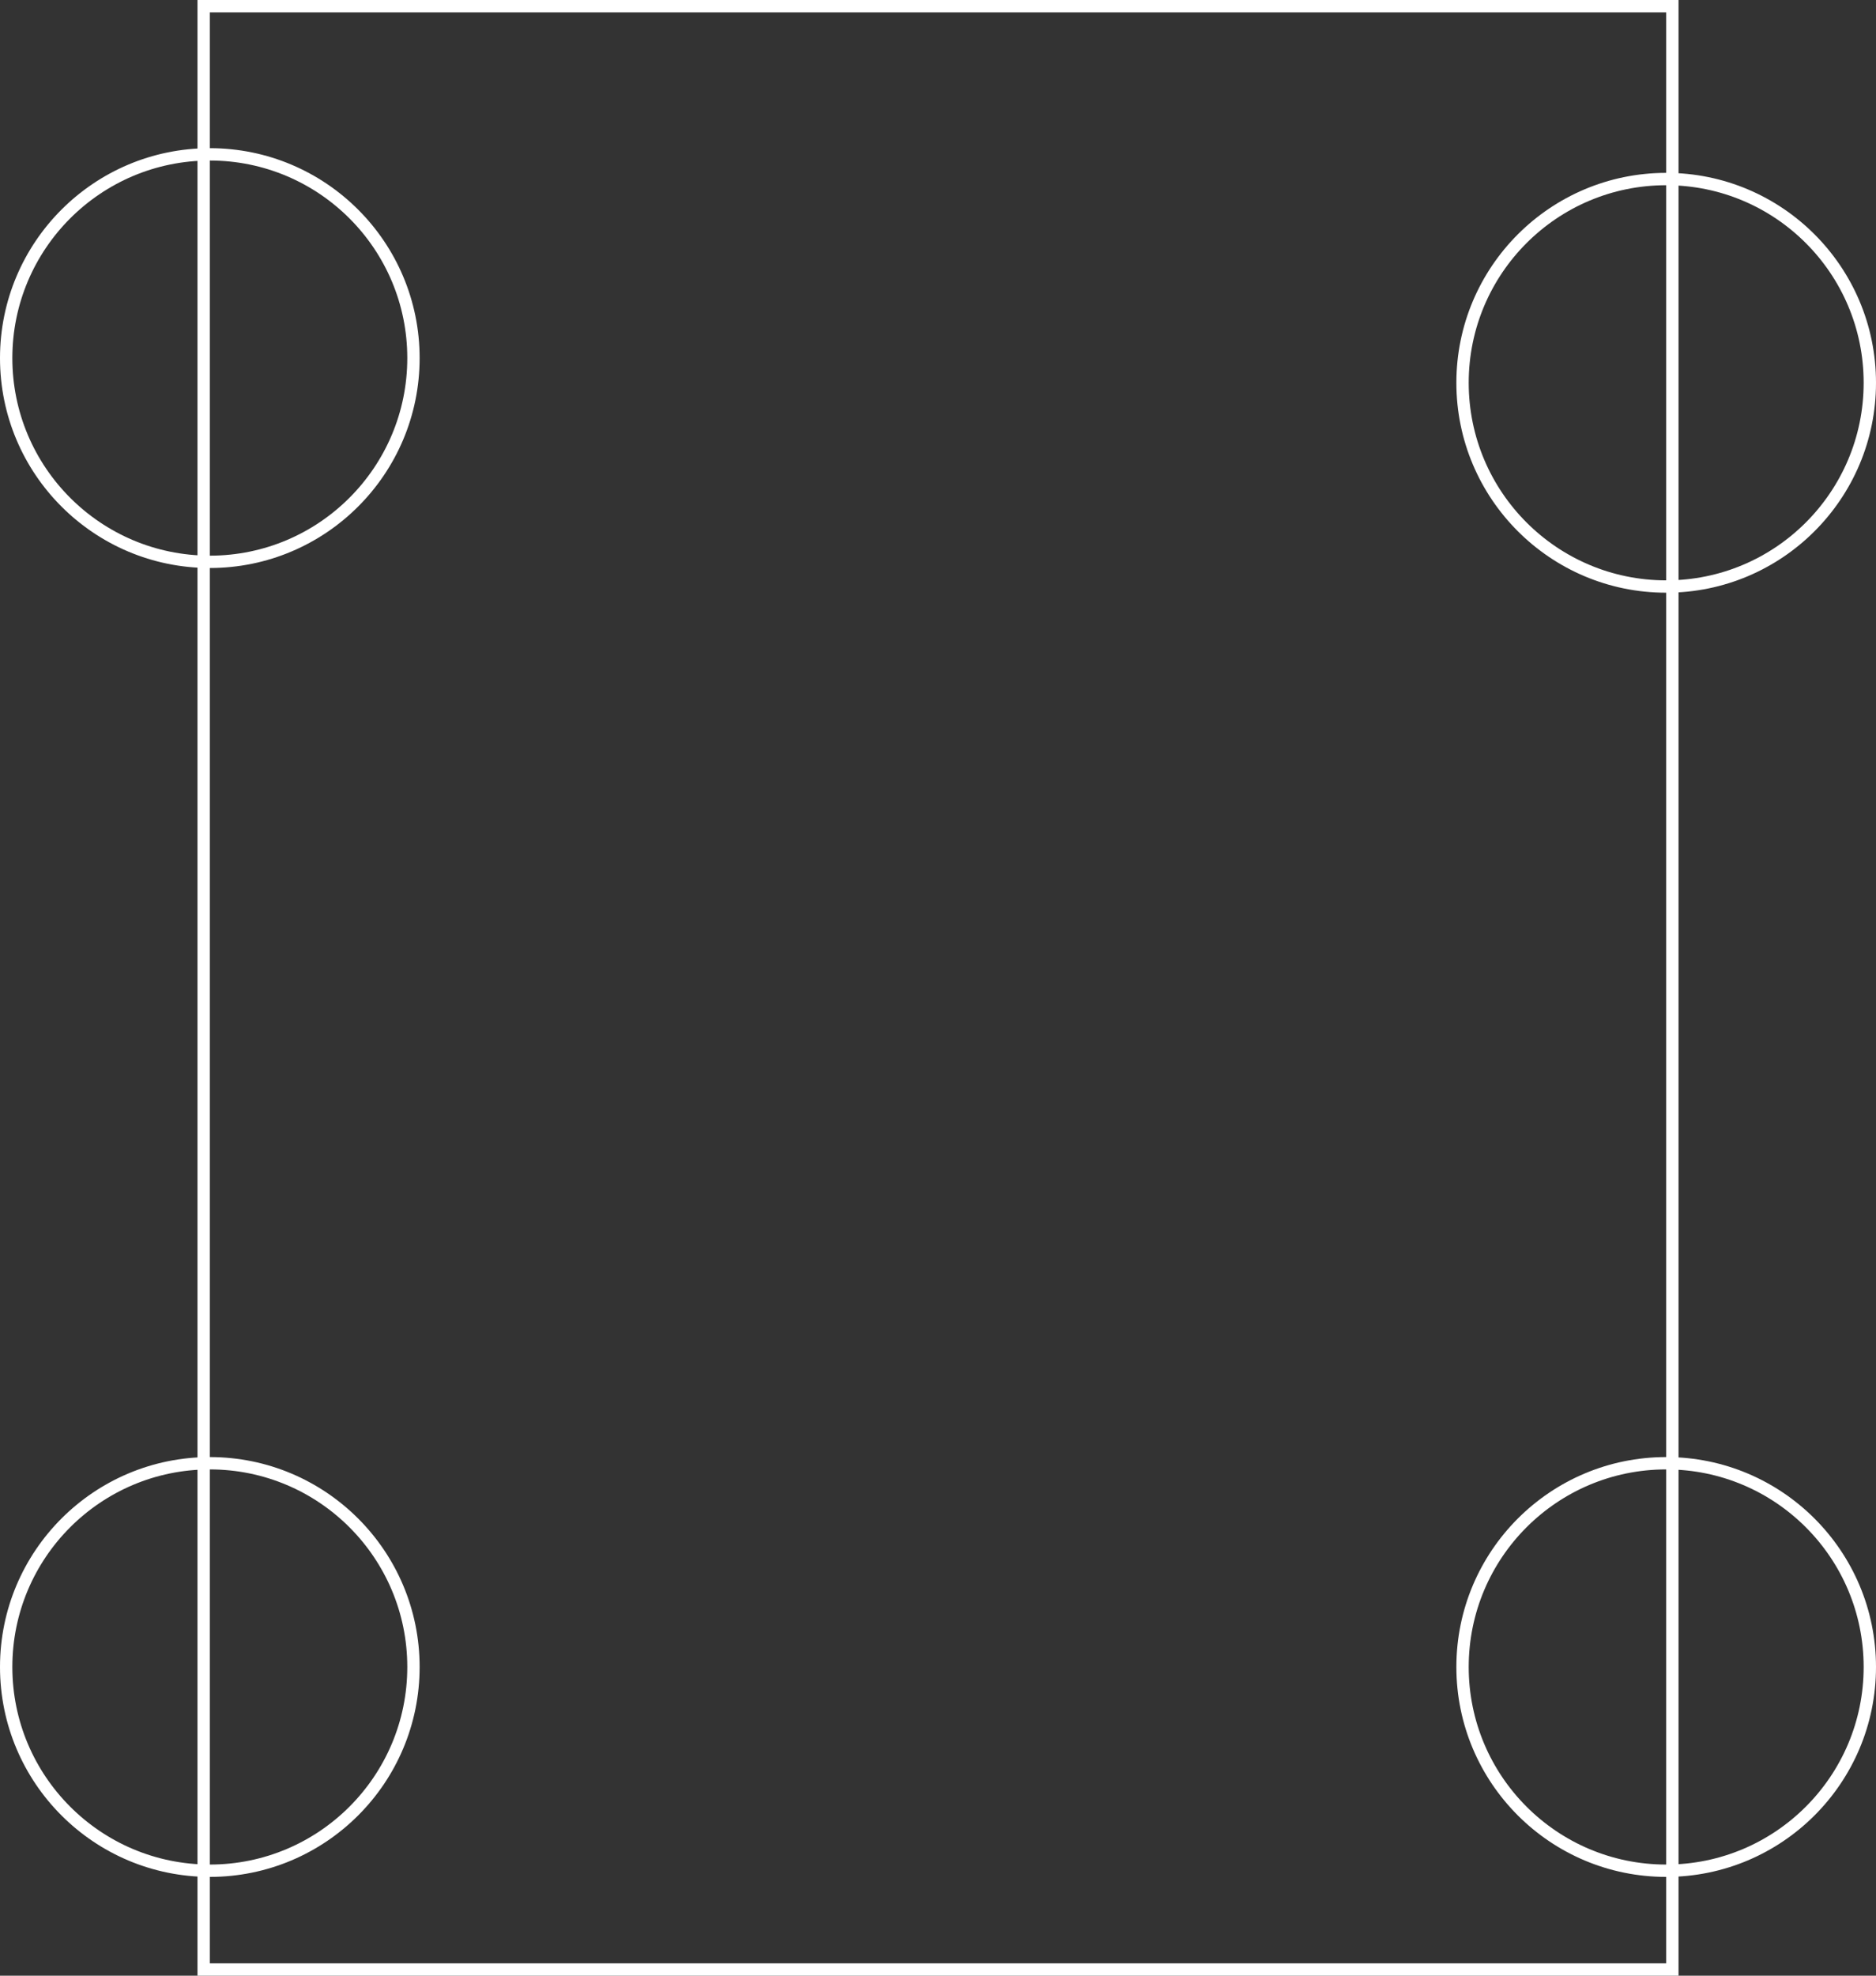 <svg width="76" height="80" viewBox="0 0 76 80" fill="none" xmlns="http://www.w3.org/2000/svg">
<rect x="0" y="0" width="76" height="80" fill="#333333" stroke="none"/>
<rect x="8.25" y="0.25" width="59.5" height="79.5" stroke="white" stroke-width="0.5"/>
<circle cx="67.5" cy="67.5" r="8.25" stroke="white" stroke-width="0.5"/>
<circle cx="67.5" cy="15.5" r="8.25" stroke="white" stroke-width="0.5"/>
<circle cx="8.5" cy="14.5" r="8.25" stroke="white" stroke-width="0.5"/>
<circle cx="8.5" cy="67.5" r="8.25" stroke="white" stroke-width="0.5"/>
</svg>
